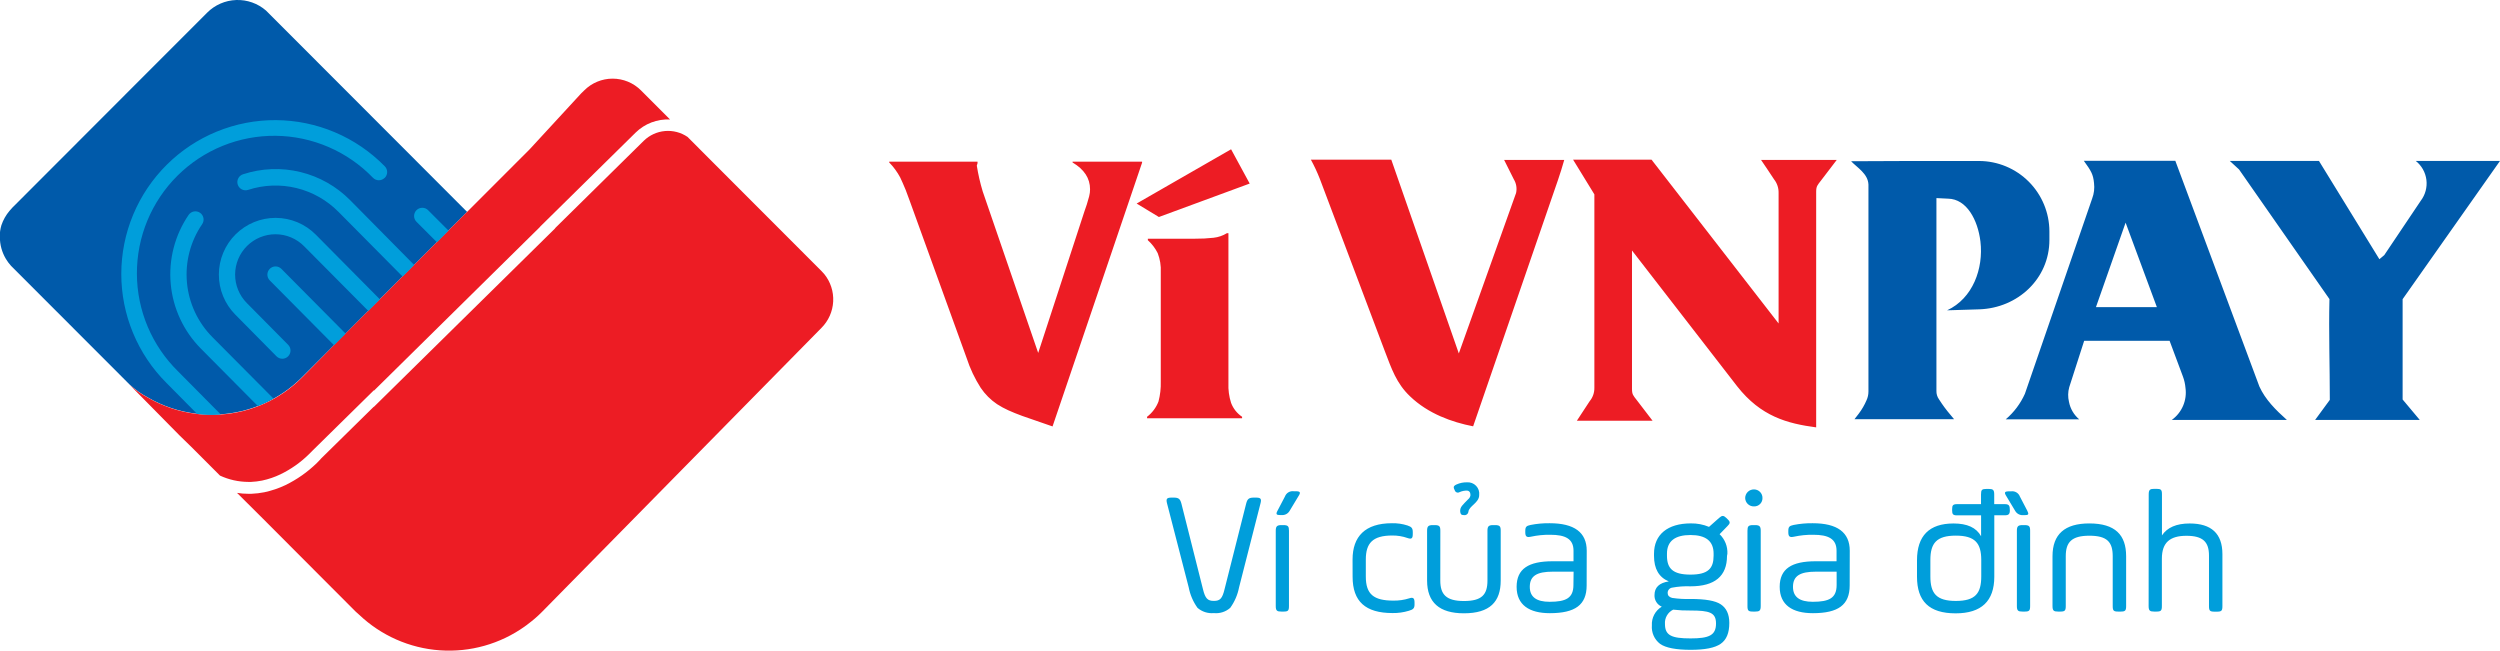 <svg width="365" height="95" viewBox="0 0 365 95" fill="none" xmlns="http://www.w3.org/2000/svg">
<g clip-path="url(#clip0_539_261)">
<path fill-rule="evenodd" clip-rule="evenodd" d="M314.905 44.846H306.007L310.337 32.508L314.905 44.846ZM68.202 30.941L59.179 39.974L58.731 40.416L53.727 45.432L49.17 49.999L48.722 50.447L44.495 54.673L44.053 55.116C40.859 58.306 36.612 60.219 32.109 60.496C30.966 60.575 29.819 60.543 28.682 60.4C26.194 60.105 23.792 59.306 21.623 58.051C20.645 57.534 19.738 56.893 18.924 56.144L1.607 38.808C1.32 38.492 1.066 38.148 0.848 37.78C0.28 36.821 -0.019 35.727 -0.018 34.612C-0.018 34.432 -0.018 34.253 -0.018 34.074C-0.018 33.894 0.048 33.548 0.096 33.297L0.203 32.884C0.464 32.111 0.869 31.395 1.398 30.774C1.535 30.607 1.684 30.445 1.84 30.278L2.132 29.991L19.629 12.47L30.234 1.859C31.363 0.723 32.88 0.06 34.479 0.002C36.077 -0.056 37.639 0.497 38.845 1.548L68.202 30.941ZM270.255 23.541L278.699 23.505H288.952C291.671 23.513 294.276 24.597 296.198 26.522C298.12 28.446 299.204 31.053 299.212 33.775V35.036C299.212 40.685 294.59 44.989 288.952 45.163L284.277 45.306C288.033 43.572 289.609 39.203 289.144 35.263C288.761 32.101 287.137 29.058 284.426 29.005L282.718 28.921V57.059C282.701 57.508 282.835 57.95 283.1 58.314C283.611 59.12 284.18 59.887 284.802 60.609L285.298 61.207H270.751C270.972 60.938 271.181 60.669 271.384 60.388C271.838 59.787 272.217 59.133 272.513 58.44C272.7 58.037 272.795 57.598 272.793 57.154V26.954C272.734 25.376 271.169 24.479 270.255 23.541ZM340.123 43.698L326.896 24.736L325.552 23.499H338.57L347.39 37.846L348.101 37.248L353.433 29.309C354.097 28.437 354.391 27.339 354.254 26.251C354.116 25.163 353.558 24.173 352.699 23.493H365L350.782 43.68V58.326L353.29 61.315H338.003L340.153 58.38C340.153 53.478 339.985 48.54 340.099 43.674L340.123 43.698ZM304.24 23.481C305.291 24.934 305.607 25.442 305.727 26.727C305.822 27.489 305.73 28.263 305.458 28.981L295.635 57.495C294.991 58.929 294.036 60.201 292.84 61.219H303.559C302.786 60.566 302.261 59.667 302.072 58.673C301.901 57.968 301.914 57.231 302.108 56.532L304.287 49.76H316.762L318.709 54.978C318.906 55.507 319.031 56.06 319.079 56.622C319.205 57.512 319.085 58.419 318.732 59.245C318.38 60.071 317.808 60.785 317.079 61.309H333.883C332.234 59.838 330.724 58.32 329.87 56.431L317.598 23.481H304.24Z" fill="#005AAA"/>
<path fill-rule="evenodd" clip-rule="evenodd" d="M165.95 29.716L179.738 21.795L182.455 26.799L169.198 31.683L165.95 29.716ZM169.473 55.708V39.741C169.521 38.793 169.369 37.846 169.025 36.961C168.669 36.246 168.181 35.605 167.586 35.072V34.851H174.465C175.373 34.859 176.28 34.813 177.182 34.713C177.873 34.638 178.538 34.409 179.129 34.044H179.35V55.929C179.307 56.909 179.438 57.888 179.738 58.822C180.049 59.649 180.61 60.358 181.345 60.849V61.07H167.473V60.849C168.222 60.275 168.799 59.506 169.139 58.625C169.389 57.673 169.502 56.691 169.473 55.708ZM191.389 23.314H203.129L212.988 51.601L221.348 28.174C221.5 27.493 221.382 26.779 221.02 26.183C220.56 25.233 220.064 24.306 219.604 23.355H228.377C227.851 25.268 227.087 27.367 226.424 29.297L215.078 62.241C211.991 61.644 208.509 60.4 205.876 57.872C203.869 55.971 203.159 53.807 202.167 51.224L192.697 26.117C192.321 25.155 191.884 24.219 191.389 23.314ZM141.132 52.282L132.832 29.357L132.234 27.743C131.918 26.966 131.637 26.356 131.428 25.908C130.999 25.104 130.458 24.366 129.822 23.714V23.601H142.72V23.828L142.613 24.186C142.815 25.456 143.103 26.71 143.473 27.941L151.576 51.529L158.33 30.852L158.671 29.859L159.017 28.664C159.071 28.425 159.1 28.245 159.118 28.138C159.141 27.969 159.151 27.8 159.148 27.63C159.148 26.028 158.294 24.73 156.592 23.72V23.607H166.744V23.75L153.672 62.259L149.259 60.729C148.501 60.454 147.814 60.173 147.205 59.898C146.639 59.641 146.092 59.343 145.569 59.007C144.626 58.372 143.815 57.56 143.18 56.616C142.315 55.265 141.627 53.809 141.132 52.282ZM238.271 36.572V56.784C238.271 57.603 238.457 57.752 238.964 58.41L241.275 61.428H230.222C230.847 60.48 231.47 59.529 232.091 58.577C232.547 58.027 232.79 57.331 232.778 56.616V28.377L229.672 23.314H241.126L259.674 47.225V28.174C259.693 27.453 259.459 26.748 259.011 26.183C258.414 25.233 257.739 24.306 257.118 23.355H268.159L265.854 26.374C265.353 27.032 265.161 27.181 265.161 28V62.397C260.981 61.841 257.088 60.819 253.618 56.389L238.271 36.572ZM18.757 56.013L18.924 56.174C19.743 56.923 20.654 57.564 21.635 58.081C23.804 59.336 26.206 60.135 28.693 60.43C29.83 60.573 30.978 60.605 32.121 60.526C36.626 60.256 40.875 58.342 44.064 55.146L44.506 54.703L48.716 50.441L50.854 48.295L55.858 43.292L58.724 40.41L59.172 39.968L77.35 21.777L84.844 13.642L85.298 13.199C86.397 12.1 87.888 11.482 89.442 11.482C90.996 11.482 92.487 12.1 93.586 13.199L97.689 17.306L97.826 17.443C96.903 17.399 95.98 17.546 95.116 17.875C94.251 18.204 93.465 18.708 92.804 19.356L78.914 33.034L78.771 33.201L54.616 57.017L54.58 56.987L45.676 65.745L45.079 66.342C43.87 67.528 42.476 68.509 40.953 69.248C40.097 69.659 39.195 69.966 38.266 70.162C37.736 70.269 37.199 70.335 36.66 70.359H36.259C34.83 70.353 33.419 70.039 32.121 69.439L27.941 65.254L26.233 63.592L18.398 55.642L18.757 56.013ZM119.927 47.877L99.797 68.333L79.123 89.345C78.478 89.996 77.783 90.595 77.045 91.138L76.962 91.21L76.663 91.425L76.627 91.455C73.021 94.025 68.634 95.26 64.218 94.947C59.802 94.634 55.633 92.793 52.424 89.74L51.953 89.321L48.37 85.734L38.421 75.757L34.605 71.961C35.148 72.05 35.697 72.094 36.247 72.093H36.707C37.345 72.068 37.98 71.992 38.606 71.866C39.666 71.639 40.696 71.29 41.676 70.826C43.367 70.002 44.915 68.912 46.262 67.598C46.566 67.299 46.793 67.048 46.889 66.934L54.574 59.378V59.414L80.992 33.398L81.13 33.225L93.993 20.552C94.83 19.735 95.923 19.233 97.087 19.131C98.252 19.029 99.416 19.332 100.382 19.99L103.422 23.039L119.921 39.556C120.068 39.7 120.208 39.851 120.339 40.01C121.256 41.139 121.721 42.569 121.645 44.023C121.569 45.476 120.957 46.849 119.927 47.877Z" fill="#ED1C24"/>
<path d="M65.479 33.667L63.789 35.365L60.803 32.376C60.58 32.15 60.455 31.845 60.457 31.527C60.459 31.209 60.587 30.905 60.812 30.681C61.038 30.458 61.343 30.333 61.66 30.335C61.978 30.337 62.282 30.464 62.505 30.69L65.479 33.667ZM60.469 38.683L58.779 40.374L49.433 30.947C47.747 29.234 45.617 28.025 43.283 27.456C40.949 26.887 38.502 26.98 36.218 27.725C35.916 27.823 35.587 27.796 35.304 27.651C35.021 27.506 34.808 27.254 34.71 26.951C34.613 26.648 34.64 26.319 34.785 26.036C34.93 25.753 35.181 25.539 35.484 25.442C38.187 24.557 41.084 24.443 43.848 25.113C46.613 25.784 49.136 27.212 51.135 29.238L60.469 38.683ZM50.46 48.708L48.764 50.399L39.383 40.936C39.273 40.825 39.185 40.693 39.126 40.547C39.066 40.402 39.036 40.246 39.036 40.089C39.037 39.932 39.068 39.777 39.129 39.632C39.189 39.487 39.278 39.355 39.389 39.245C39.501 39.134 39.633 39.046 39.778 38.987C39.923 38.927 40.078 38.897 40.235 38.897C40.392 38.898 40.548 38.929 40.692 38.99C40.837 39.05 40.968 39.139 41.079 39.251L50.46 48.708ZM55.459 43.698L53.769 45.39L44.393 35.945C43.849 35.395 43.202 34.959 42.489 34.659C41.776 34.36 41.011 34.204 40.239 34.201C39.466 34.198 38.7 34.347 37.984 34.64C37.269 34.933 36.618 35.364 36.069 35.909C35.52 36.454 35.084 37.101 34.785 37.815C34.486 38.529 34.33 39.294 34.327 40.068C34.324 40.842 34.473 41.609 34.765 42.325C35.058 43.041 35.489 43.693 36.033 44.242L42.064 50.334C42.175 50.444 42.264 50.576 42.324 50.721C42.384 50.867 42.415 51.022 42.415 51.179C42.415 51.337 42.384 51.492 42.324 51.637C42.264 51.782 42.175 51.914 42.064 52.025C41.953 52.136 41.822 52.225 41.677 52.285C41.532 52.345 41.376 52.376 41.219 52.376C41.062 52.376 40.907 52.345 40.762 52.285C40.617 52.225 40.485 52.136 40.374 52.025L34.355 45.934C33.589 45.161 32.983 44.245 32.571 43.238C32.159 42.231 31.949 41.153 31.953 40.065C31.957 38.977 32.175 37.9 32.595 36.896C33.015 35.892 33.628 34.981 34.4 34.214C35.172 33.448 36.087 32.841 37.092 32.428C38.098 32.016 39.176 31.805 40.263 31.809C41.35 31.814 42.426 32.032 43.428 32.452C44.431 32.873 45.341 33.487 46.107 34.259L55.459 43.698ZM39.944 58.212H39.891C39.163 58.616 38.409 58.969 37.633 59.27L29.333 50.901C26.812 48.363 25.253 45.024 24.926 41.459C24.599 37.895 25.524 34.327 27.542 31.372C27.631 31.242 27.745 31.132 27.877 31.046C28.009 30.961 28.157 30.902 28.311 30.874C28.466 30.846 28.625 30.848 28.779 30.881C28.933 30.914 29.078 30.977 29.208 31.067C29.337 31.156 29.448 31.27 29.533 31.403C29.618 31.535 29.677 31.683 29.705 31.838C29.733 31.992 29.731 32.151 29.698 32.305C29.665 32.459 29.602 32.605 29.512 32.735C27.802 35.232 27.018 38.25 27.296 41.265C27.574 44.281 28.897 47.103 31.035 49.245L39.944 58.212ZM56.163 25.962C56.052 26.075 55.92 26.165 55.774 26.226C55.627 26.287 55.471 26.319 55.312 26.319C55.154 26.319 54.997 26.287 54.851 26.226C54.705 26.165 54.572 26.075 54.461 25.962C52.617 24.048 50.411 22.52 47.972 21.467C45.532 20.413 42.908 19.856 40.252 19.827C37.595 19.798 34.96 20.298 32.498 21.298C30.036 22.297 27.797 23.777 25.912 25.65C24.026 27.523 22.532 29.753 21.514 32.21C20.497 34.666 19.978 37.301 19.987 39.96C19.996 42.62 20.532 45.251 21.566 47.701C22.599 50.151 24.109 52.37 26.007 54.231L32.104 60.382C32.143 60.424 32.177 60.47 32.205 60.52H32.122C31.009 60.596 29.891 60.569 28.784 60.436L24.305 55.911C22.211 53.821 20.55 51.337 19.418 48.602C18.286 45.868 17.706 42.936 17.709 39.976C17.713 37.016 18.3 34.085 19.439 31.353C20.578 28.621 22.244 26.142 24.343 24.057C26.442 21.971 28.932 20.322 31.67 19.204C34.408 18.085 37.339 17.519 40.296 17.538C43.253 17.558 46.177 18.162 48.9 19.316C51.623 20.47 54.092 22.152 56.163 24.264C56.278 24.375 56.369 24.509 56.431 24.656C56.494 24.804 56.526 24.962 56.526 25.122C56.526 25.282 56.494 25.44 56.431 25.588C56.369 25.735 56.278 25.868 56.163 25.98V25.962ZM257.321 72.709C257.326 72.872 257.296 73.034 257.236 73.185C257.175 73.337 257.084 73.474 256.968 73.589C256.852 73.704 256.714 73.793 256.562 73.853C256.411 73.912 256.248 73.94 256.085 73.934C255.92 73.94 255.755 73.912 255.6 73.853C255.446 73.795 255.304 73.706 255.184 73.592C255.064 73.478 254.968 73.341 254.901 73.189C254.835 73.038 254.799 72.874 254.795 72.709C254.797 72.541 254.832 72.376 254.898 72.222C254.963 72.068 255.059 71.928 255.179 71.812C255.299 71.695 255.441 71.603 255.596 71.542C255.752 71.48 255.918 71.45 256.085 71.453C256.251 71.453 256.414 71.486 256.567 71.551C256.719 71.615 256.857 71.71 256.972 71.828C257.088 71.947 257.178 72.088 257.238 72.242C257.298 72.396 257.326 72.561 257.321 72.727V72.709ZM213.789 75.213C213.299 75.213 213.245 75.04 213.192 74.729C213.114 74.012 213.58 73.707 214.356 72.888C214.541 72.74 214.661 72.525 214.69 72.29C214.69 71.854 214.481 71.65 214.225 71.627C213.834 71.613 213.446 71.691 213.09 71.854C213.028 71.891 212.957 71.914 212.884 71.92C212.812 71.926 212.739 71.915 212.671 71.887C212.603 71.86 212.543 71.818 212.494 71.763C212.446 71.708 212.41 71.643 212.391 71.573L212.296 71.37C212.141 70.987 212.391 70.856 212.654 70.73C213.131 70.516 213.649 70.41 214.171 70.419C214.418 70.4 214.666 70.435 214.898 70.523C215.129 70.612 215.338 70.75 215.51 70.93C215.681 71.109 215.811 71.323 215.889 71.559C215.967 71.794 215.992 72.044 215.962 72.29C215.962 73.414 214.464 73.88 214.386 74.723C214.371 74.843 214.318 74.954 214.236 75.041C214.153 75.128 214.044 75.186 213.926 75.207L213.789 75.213ZM292.948 72.475C292.56 71.878 292.661 71.734 293.36 71.734H293.617C293.887 71.695 294.162 71.75 294.396 71.889C294.631 72.028 294.811 72.243 294.906 72.499L295.987 74.574C296.244 75.088 296.167 75.213 295.599 75.213H295.342C295.121 75.223 294.901 75.172 294.705 75.067C294.51 74.962 294.346 74.806 294.232 74.615L292.948 72.475ZM188.272 74.604C188.158 74.794 187.995 74.951 187.799 75.056C187.604 75.161 187.383 75.211 187.162 75.201H186.905C186.361 75.201 186.236 75.076 186.517 74.562L187.603 72.487C187.699 72.232 187.879 72.016 188.113 71.877C188.348 71.738 188.623 71.683 188.893 71.722H189.15C189.843 71.722 189.95 71.878 189.562 72.463L188.272 74.604ZM250.185 80.826C250.185 79.003 249.051 78.113 246.806 78.113C244.56 78.113 243.378 79.003 243.378 80.826V81.131C243.378 82.973 244.202 83.893 246.806 83.893C249.409 83.893 250.185 82.973 250.185 81.131V80.826ZM281.835 84.15C281.835 86.607 282.689 87.737 285.549 87.737C288.409 87.737 289.263 86.631 289.263 84.15V81.759C289.263 79.302 288.362 78.202 285.549 78.202C282.736 78.202 281.835 79.302 281.835 81.759V84.15ZM229.745 83.463H226.705C224.406 83.463 223.349 84.061 223.349 85.686C223.349 87.145 224.305 87.862 226.239 87.862C228.628 87.862 229.721 87.324 229.721 85.406L229.745 83.463ZM268.148 83.463H265.132C262.833 83.463 261.776 84.061 261.776 85.686C261.776 87.145 262.732 87.862 264.666 87.862C267.055 87.862 268.148 87.324 268.148 85.406V83.463ZM255.13 77.485C255.13 76.845 255.261 76.666 255.954 76.666H256.241C256.886 76.666 257.065 76.845 257.065 77.485V88.472C257.065 89.166 256.886 89.291 256.241 89.291H255.954C255.261 89.291 255.13 89.166 255.13 88.472V77.485ZM294.465 77.485C294.465 76.845 294.644 76.666 295.289 76.666H295.575C296.268 76.666 296.399 76.845 296.399 77.485V88.472C296.399 89.166 296.268 89.291 295.575 89.291H295.289C294.644 89.291 294.465 89.166 294.465 88.472V77.485ZM186.26 77.485C186.26 76.851 186.439 76.666 187.084 76.666H187.371C188.063 76.666 188.189 76.851 188.189 77.485V88.472C188.189 89.166 188.063 89.291 187.371 89.291H187.084C186.439 89.291 186.26 89.166 186.26 88.472V77.485ZM313.711 72.189C313.711 71.495 313.896 71.37 314.535 71.37H314.822C315.514 71.37 315.646 71.495 315.646 72.189V78.166C316.416 77.013 317.76 76.427 319.694 76.427C322.865 76.427 324.472 77.909 324.472 80.904V88.484C324.472 89.178 324.346 89.303 323.648 89.303H323.337C322.644 89.303 322.513 89.178 322.513 88.484V81.125C322.513 79.099 321.611 78.226 319.217 78.226C316.822 78.226 315.634 79.201 315.634 81.562V88.472C315.634 89.166 315.502 89.291 314.81 89.291H314.523C313.884 89.291 313.699 89.166 313.699 88.472L313.711 72.189ZM301.601 88.472C301.601 89.166 301.469 89.291 300.771 89.291H300.49C299.845 89.291 299.666 89.166 299.666 88.472V81.203C299.666 77.999 301.457 76.421 305.04 76.421C308.826 76.421 310.415 78.107 310.415 81.203V88.472C310.415 89.166 310.283 89.291 309.591 89.291H309.28C308.587 89.291 308.456 89.166 308.456 88.472V81.203C308.456 79.153 307.656 78.214 305.052 78.214C302.449 78.214 301.601 79.165 301.601 81.203V88.472ZM180.903 85.758C180.695 86.836 180.255 87.856 179.613 88.747C179.289 89.032 178.91 89.248 178.499 89.379C178.088 89.511 177.654 89.556 177.225 89.512C176.796 89.552 176.363 89.505 175.953 89.374C175.542 89.242 175.162 89.029 174.836 88.747C174.197 87.856 173.759 86.836 173.552 85.758L170.393 73.516C170.214 72.828 170.34 72.649 171.062 72.649H171.349C172.065 72.649 172.298 72.828 172.483 73.516L175.624 85.985C175.959 87.396 176.323 87.731 177.225 87.731C178.127 87.731 178.461 87.396 178.795 85.985L181.942 73.516C182.122 72.828 182.354 72.649 183.077 72.649H183.358C184.08 72.649 184.212 72.828 184.026 73.516L180.903 85.758ZM293.437 74.514C293.437 75.058 293.258 75.231 292.715 75.231H291.168V84.198C291.168 87.755 289.287 89.548 285.525 89.548C281.632 89.548 279.882 87.755 279.882 84.198V81.807C279.882 78.22 281.673 76.427 285.215 76.427C287.203 76.427 288.541 77.025 289.239 78.292V75.243H285.734C285.137 75.243 285.012 75.07 285.012 74.526V74.323C285.012 73.785 285.137 73.605 285.734 73.605H289.228V72.201C289.228 71.507 289.353 71.382 290.052 71.382H290.332C290.977 71.382 291.156 71.507 291.156 72.201V73.605H292.703C293.246 73.605 293.426 73.785 293.426 74.323L293.437 74.514ZM197.474 81.687C197.474 78.334 199.302 76.391 203.225 76.391C203.994 76.373 204.761 76.484 205.494 76.72C206.091 76.923 206.265 77.108 206.265 77.694V77.951C206.265 78.591 206.109 78.77 205.494 78.549C204.78 78.3 204.029 78.177 203.273 78.184C200.389 78.184 199.409 79.314 199.409 81.693V84.18C199.409 86.769 200.568 87.689 203.428 87.689C204.215 87.704 205 87.591 205.751 87.354C206.348 87.151 206.521 87.354 206.521 87.994V88.251C206.521 88.789 206.342 88.992 205.697 89.172C204.923 89.407 204.117 89.52 203.309 89.506C199.361 89.506 197.48 87.815 197.48 84.204L197.474 81.687ZM231.65 85.477C231.65 88.317 229.972 89.524 226.275 89.524C223.289 89.524 221.426 88.329 221.426 85.68C221.426 83.032 223.182 81.944 226.687 81.944H229.733V80.408C229.733 78.668 228.538 78.077 226.353 78.077C225.4 78.061 224.448 78.156 223.516 78.358C222.919 78.489 222.692 78.358 222.692 77.718V77.515C222.692 76.917 222.848 76.773 223.469 76.642C224.385 76.462 225.318 76.378 226.251 76.391C229.834 76.391 231.662 77.718 231.662 80.408L231.65 85.477ZM270.053 85.477C270.053 88.317 268.381 89.524 264.678 89.524C261.693 89.524 259.835 88.329 259.835 85.68C259.835 83.032 261.585 81.944 265.09 81.944H268.136V80.408C268.136 78.668 266.942 78.077 264.756 78.077C263.803 78.061 262.851 78.156 261.92 78.358C261.322 78.489 261.095 78.358 261.095 77.718V77.515C261.095 76.917 261.251 76.773 261.872 76.642C262.788 76.463 263.721 76.378 264.655 76.391C268.237 76.391 270.065 77.718 270.065 80.408L270.053 85.477ZM210.283 84.76C210.283 86.78 211.131 87.749 213.735 87.749C216.339 87.749 217.169 86.828 217.169 84.76V77.485C217.169 76.845 217.348 76.666 217.993 76.666H218.273C218.972 76.666 219.103 76.845 219.103 77.485V84.76C219.103 87.856 217.527 89.542 213.729 89.542C210.146 89.542 208.355 87.952 208.355 84.76V77.485C208.355 76.845 208.54 76.666 209.185 76.666H209.465C210.158 76.666 210.289 76.845 210.289 77.485L210.283 84.76ZM244.28 89.01C243.894 89.2 243.574 89.502 243.361 89.876C243.148 90.25 243.052 90.679 243.085 91.108C243.085 92.77 244.041 93.207 246.823 93.207C249.505 93.207 250.538 92.77 250.538 91.031C250.538 89.417 249.582 89.136 246.823 89.136C245.974 89.148 245.124 89.106 244.28 89.01ZM252.144 81.149C252.144 84.118 250.365 85.603 246.806 85.603C245.891 85.566 244.975 85.634 244.077 85.806C243.903 85.845 243.748 85.943 243.639 86.084C243.53 86.225 243.474 86.399 243.479 86.577C243.479 86.936 243.688 87.175 244.124 87.294C245.019 87.429 245.925 87.481 246.829 87.45C248.973 87.45 250.442 87.701 251.242 88.239C252.043 88.777 252.479 89.65 252.479 90.953C252.479 92.412 252.066 93.41 251.213 94.002C250.359 94.594 248.919 94.874 246.829 94.874C244.739 94.874 243.199 94.594 242.369 94.002C241.961 93.689 241.637 93.279 241.429 92.809C241.22 92.339 241.133 91.824 241.174 91.312C241.143 90.767 241.26 90.223 241.515 89.741C241.77 89.258 242.152 88.855 242.619 88.574C242.291 88.435 242.012 88.198 241.822 87.895C241.632 87.593 241.539 87.239 241.557 86.882C241.557 85.758 242.253 85.093 243.647 84.885C242.201 84.288 241.485 83.044 241.485 81.149V80.844C241.485 78.053 243.467 76.415 246.859 76.415C247.771 76.399 248.675 76.572 249.517 76.923L250.986 75.62C251.428 75.231 251.631 75.231 252.043 75.62L252.222 75.799C252.634 76.182 252.634 76.397 252.222 76.797L251.063 77.993C251.447 78.362 251.747 78.809 251.943 79.304C252.139 79.799 252.226 80.331 252.198 80.862L252.144 81.149Z" fill="#009EDB"/>
</g>
<defs>
<clipPath id="clip0_539_261">
<rect width="365" height="95" fill="white"/>
</clipPath>
</defs>
</svg>
